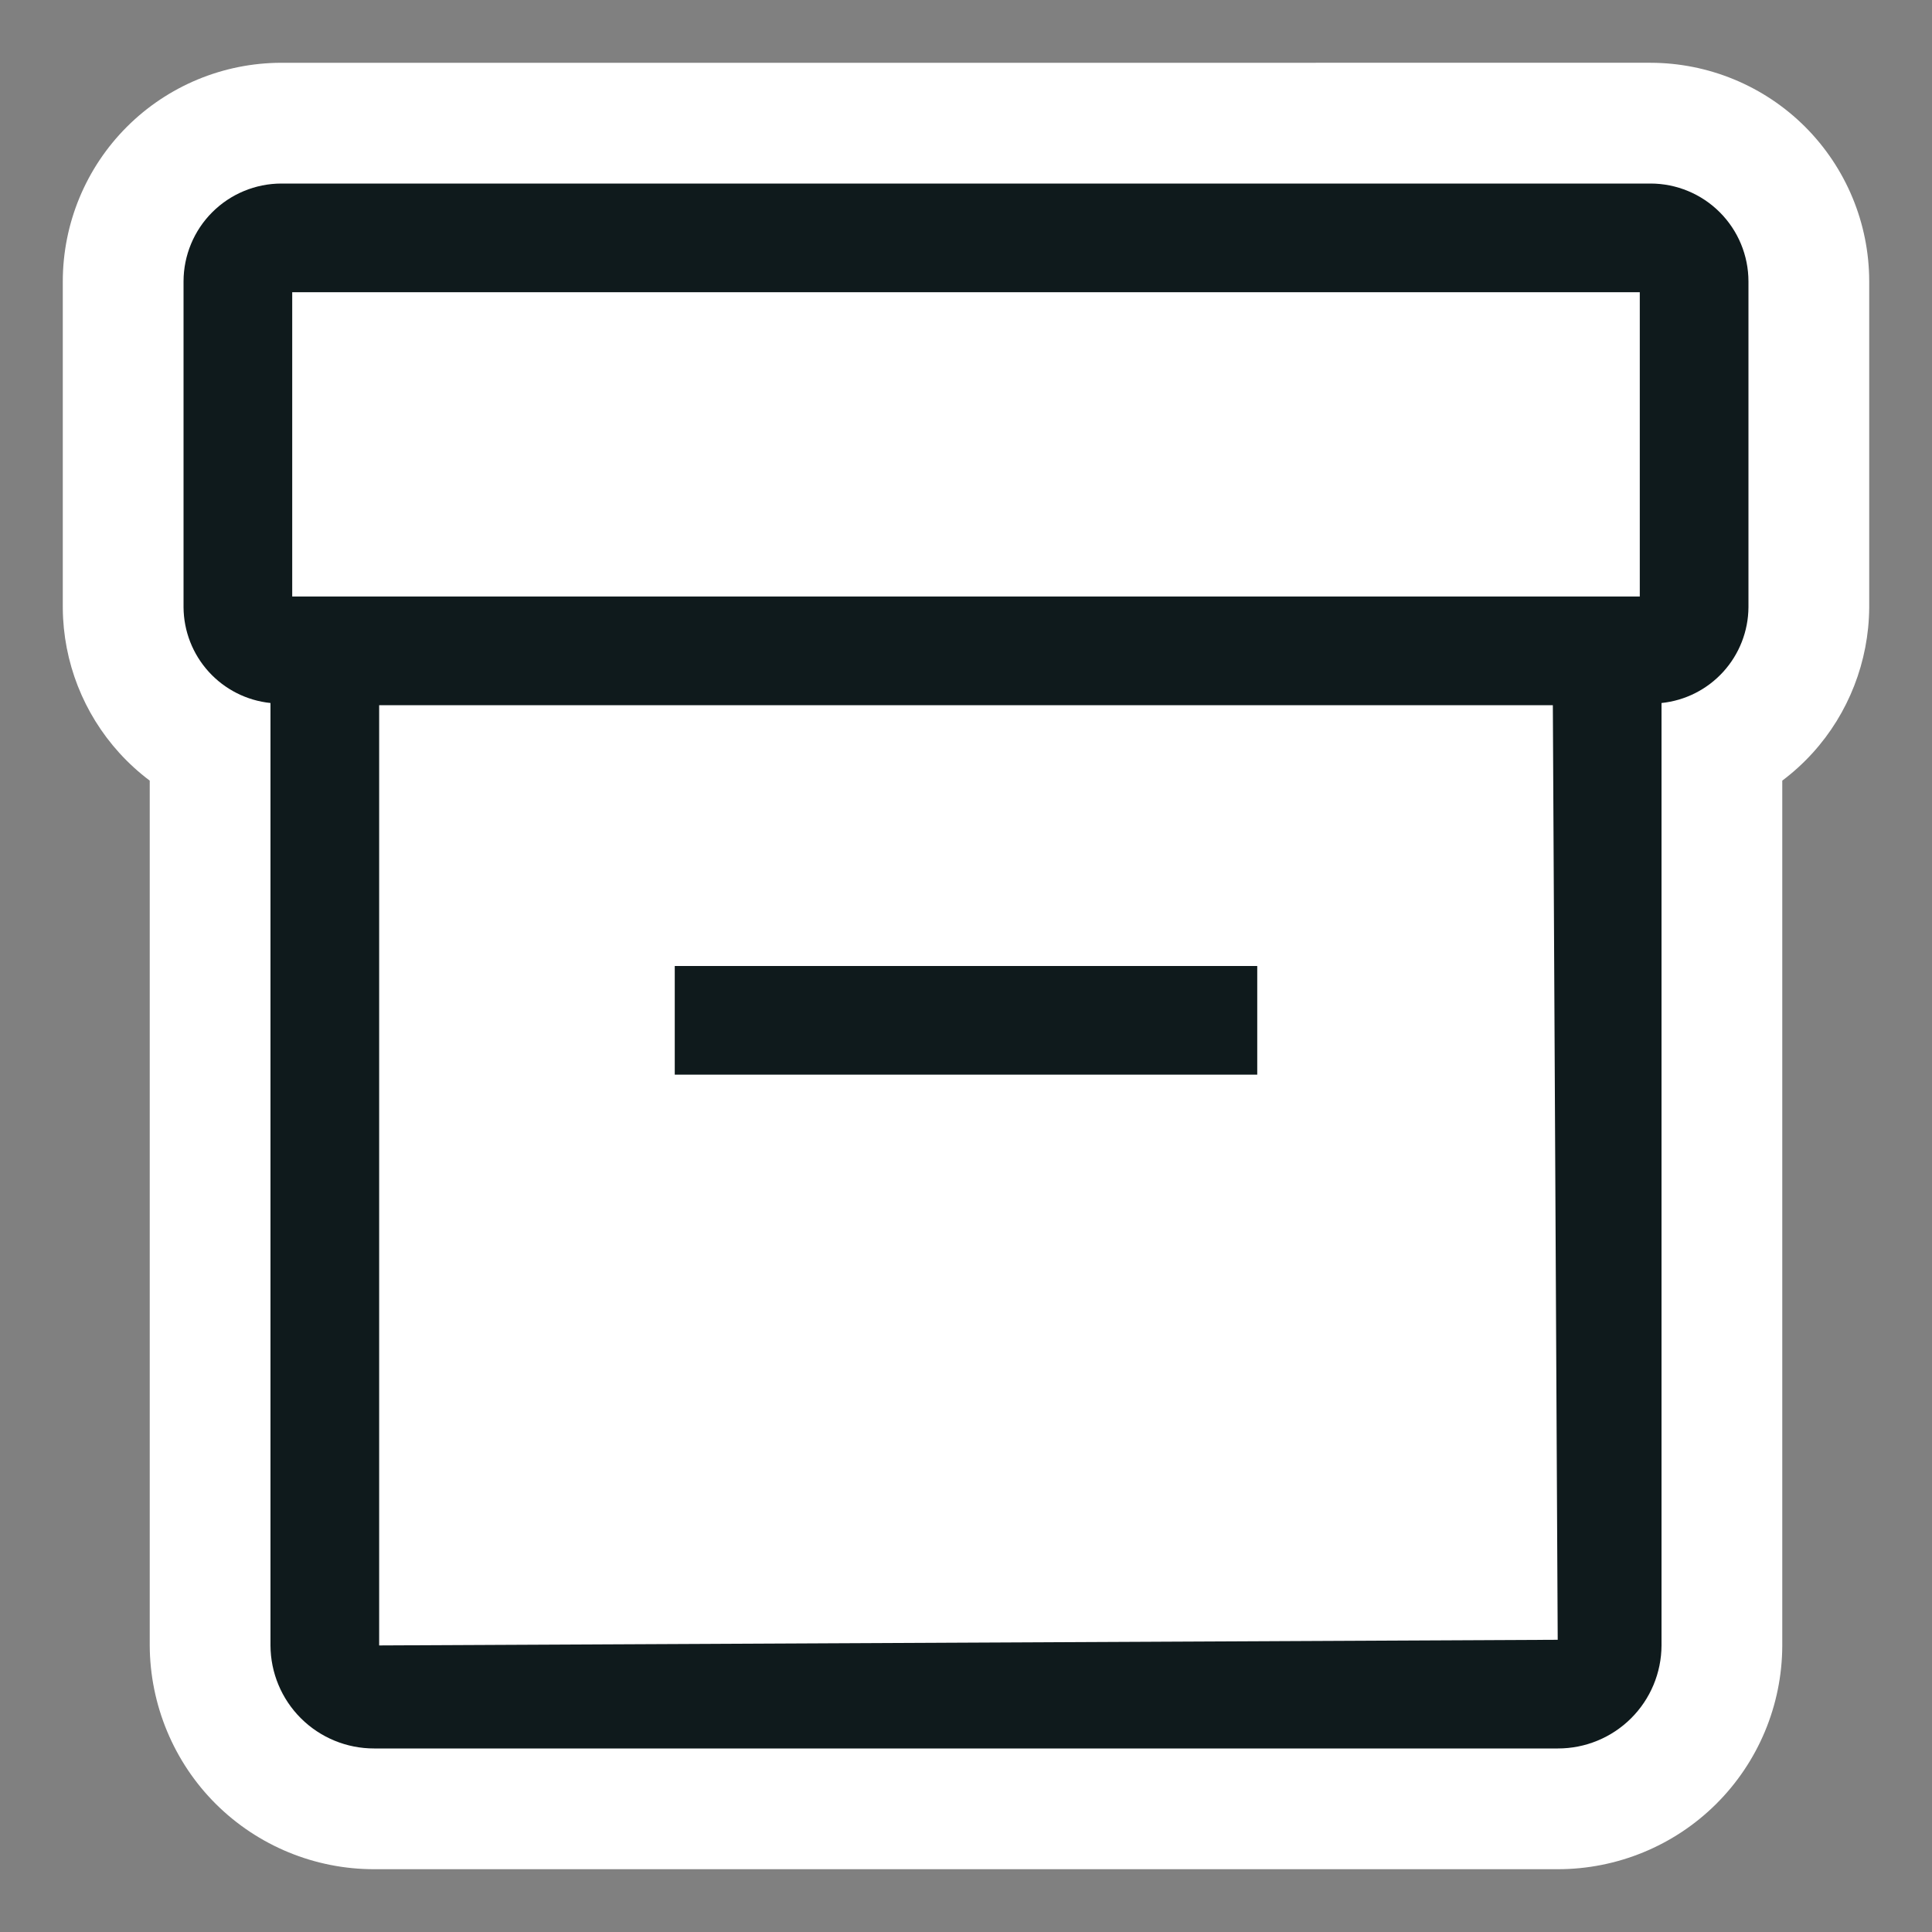 <svg xmlns="http://www.w3.org/2000/svg" width="256" height="256" viewBox="0 0 256 256" fill="none">
  <rect x="0" y="0" width="256" height="256" fill="#808080" stroke="none"/>
  <path d="M218.72 8.318L37.252 8.319C29.583 8.332 22.232 11.385 16.809 16.808C11.386 22.23 8.334 29.581 8.32 37.25L8.321 80.609C8.378 87.703 11.049 94.528 15.821 99.777C17.051 101.13 18.398 102.353 19.84 103.437L19.84 218.027C19.873 225.894 23.025 233.493 28.604 239.039C34.178 244.581 41.722 247.687 49.582 247.679L206.401 247.679C214.261 247.687 221.822 244.581 227.397 239.039C232.976 233.493 236.127 225.961 236.16 218.095V103.437C237.603 102.353 238.95 101.13 240.179 99.777C244.952 94.528 247.623 87.638 247.68 80.544L247.68 37.25C247.667 29.581 244.614 22.23 239.191 16.808C233.769 11.385 226.389 8.331 218.72 8.318Z" fill="white"/>
  <path d="M218.72 24.32H37.28C33.845 24.326 30.552 25.694 28.123 28.123C25.694 30.552 24.326 33.845 24.32 37.28V80.48C24.346 83.64 25.535 86.679 27.66 89.016C29.785 91.354 32.697 92.827 35.84 93.152V218.029C35.855 221.659 37.309 225.134 39.884 227.694C42.458 230.253 45.942 231.686 49.572 231.68H206.428C210.058 231.686 213.542 230.253 216.116 227.694C218.691 225.134 220.145 221.659 220.16 218.029V93.152C223.303 92.827 226.215 91.354 228.34 89.016C230.465 86.679 231.654 83.64 231.68 80.48V37.28C231.674 33.845 230.307 30.552 227.877 28.123C225.448 25.694 222.155 24.326 218.72 24.32ZM38.72 38.72H217.28V79.04H38.72V38.72ZM50.24 218.029V93.44H205.76L206.405 217.28L50.24 218.029ZM166.592 128V142.4H89.408V128H166.592Z" fill="#0F1A1C"/>
</svg>
